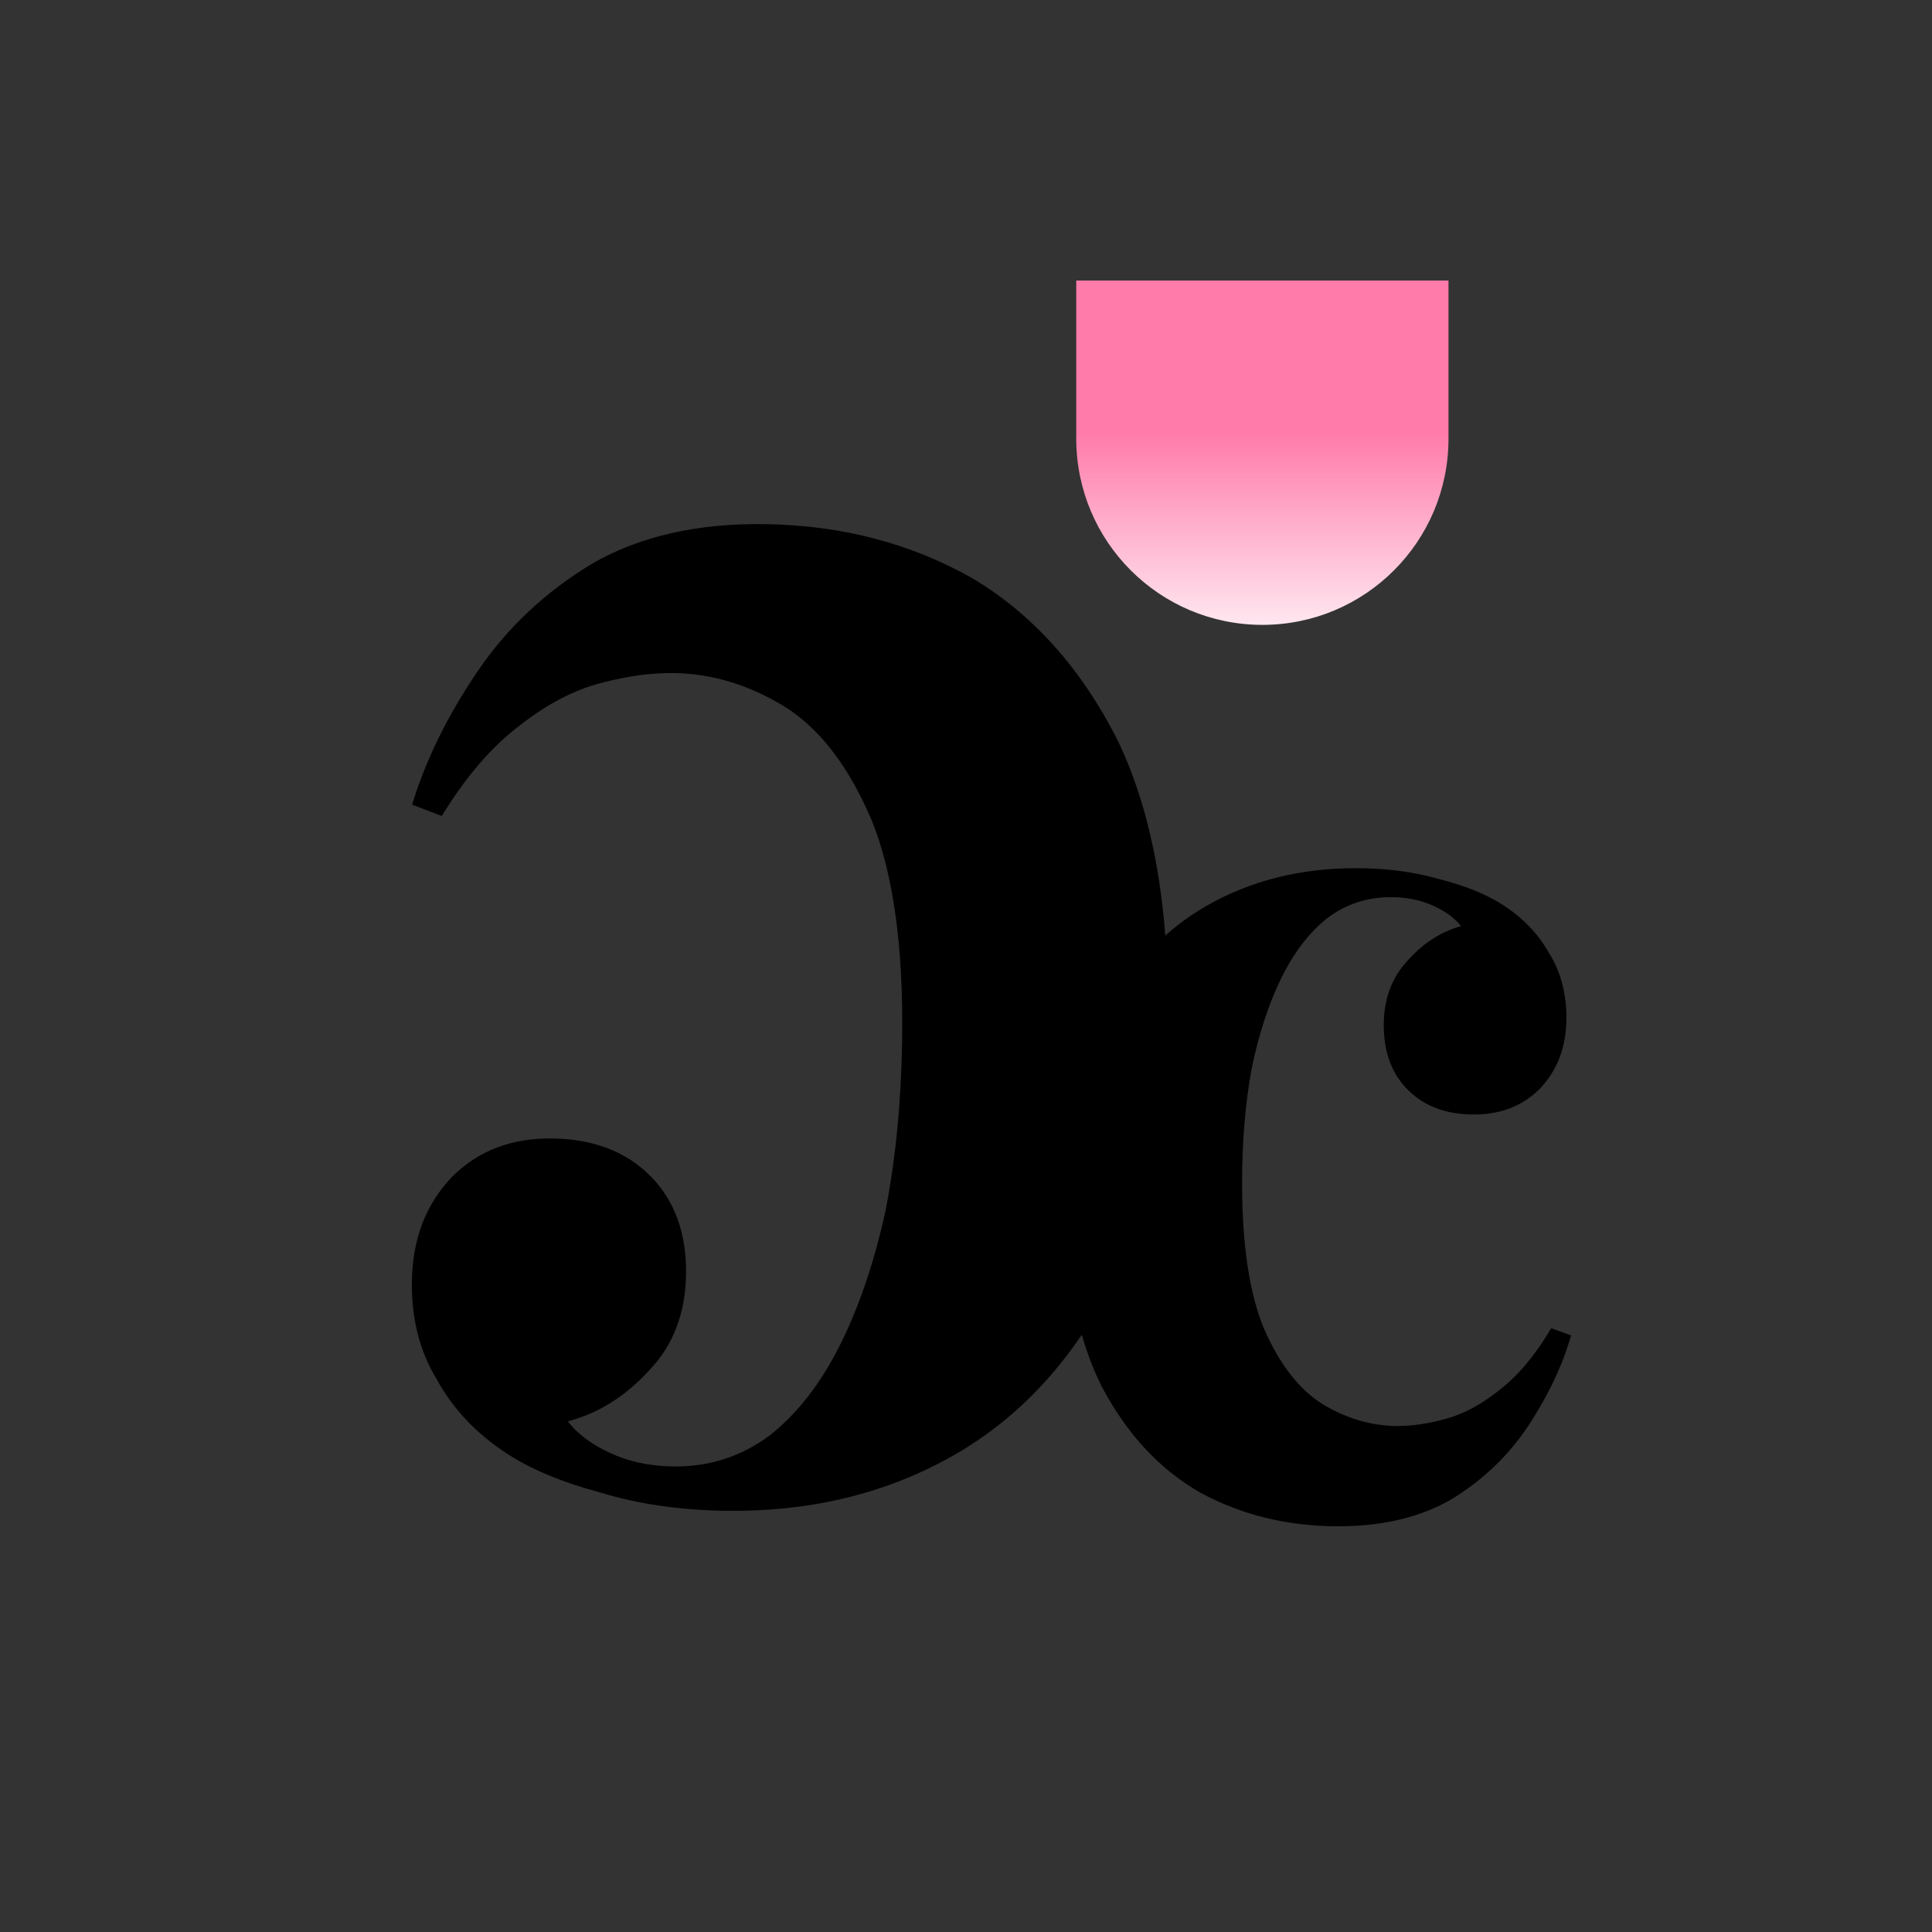 <svg width="50" height="50" viewBox="0 0 30 30" fill="none" xmlns="http://www.w3.org/2000/svg">
<rect x="0" y="0" width="30" height="30" fill="#333333" stroke="none"/>
<path d="M22.492 4.356H16.712V6.813C16.712 8.409 18.006 9.703 19.602 9.703V9.703C21.198 9.703 22.492 8.409 22.492 6.813V4.356Z" fill="url(#paint0_linear_901_6)"/>
<path d="M21.05 13.481C21.523 13.481 21.953 13.537 22.341 13.649C22.741 13.749 23.069 13.881 23.323 14.043C23.638 14.243 23.881 14.493 24.05 14.793C24.232 15.081 24.323 15.418 24.323 15.806C24.323 16.243 24.19 16.606 23.923 16.893C23.656 17.168 23.311 17.306 22.887 17.306C22.462 17.306 22.123 17.181 21.869 16.931C21.614 16.681 21.487 16.343 21.487 15.918C21.487 15.518 21.608 15.187 21.85 14.924C22.093 14.649 22.372 14.468 22.687 14.381C22.59 14.256 22.444 14.149 22.25 14.062C22.056 13.975 21.838 13.931 21.596 13.931C21.22 13.931 20.887 14.043 20.596 14.268C20.317 14.493 20.081 14.806 19.887 15.206C19.693 15.606 19.541 16.075 19.432 16.612C19.335 17.149 19.287 17.737 19.287 18.375C19.287 19.337 19.402 20.093 19.632 20.643C19.875 21.193 20.178 21.581 20.541 21.806C20.917 22.031 21.305 22.143 21.705 22.143C21.935 22.143 22.184 22.106 22.45 22.031C22.729 21.956 23.008 21.806 23.287 21.581C23.578 21.356 23.844 21.037 24.087 20.624L24.396 20.737C24.262 21.2 24.044 21.662 23.741 22.125C23.438 22.587 23.044 22.968 22.559 23.268C22.075 23.556 21.481 23.7 20.778 23.7C19.99 23.7 19.274 23.524 18.632 23.174C18.002 22.812 17.493 22.262 17.105 21.524C16.729 20.774 16.541 19.812 16.541 18.637C16.541 17.512 16.735 16.568 17.123 15.806C17.523 15.031 18.062 14.45 18.741 14.062C19.42 13.675 20.19 13.481 21.05 13.481Z" fill="black"/>
<path d="M11.252 23.459C10.543 23.448 9.899 23.353 9.319 23.175C8.722 23.015 8.234 22.811 7.856 22.561C7.388 22.253 7.03 21.872 6.782 21.418C6.516 20.983 6.387 20.474 6.396 19.893C6.406 19.237 6.614 18.696 7.021 18.272C7.427 17.866 7.948 17.668 8.584 17.678C9.221 17.688 9.727 17.884 10.103 18.265C10.479 18.646 10.662 19.155 10.653 19.793C10.643 20.393 10.454 20.887 10.085 21.274C9.715 21.681 9.292 21.946 8.818 22.07C8.96 22.26 9.176 22.422 9.465 22.558C9.754 22.694 10.08 22.765 10.444 22.771C11.007 22.78 11.51 22.619 11.951 22.289C12.374 21.958 12.736 21.495 13.036 20.9C13.336 20.305 13.574 19.605 13.75 18.802C13.907 17.998 13.993 17.118 14.008 16.162C14.03 14.718 13.874 13.581 13.541 12.751C13.19 11.92 12.745 11.332 12.204 10.985C11.646 10.639 11.067 10.461 10.467 10.451C10.121 10.446 9.748 10.496 9.346 10.602C8.926 10.708 8.505 10.926 8.081 11.257C7.64 11.587 7.233 12.059 6.86 12.671L6.399 12.495C6.609 11.805 6.947 11.116 7.412 10.43C7.877 9.744 8.477 9.181 9.211 8.743C9.944 8.324 10.838 8.122 11.893 8.139C13.074 8.158 14.143 8.438 15.099 8.979C16.036 9.538 16.787 10.375 17.352 11.49C17.898 12.624 18.158 14.072 18.132 15.835C18.106 17.522 17.794 18.933 17.195 20.067C16.577 21.22 15.755 22.078 14.728 22.643C13.701 23.208 12.542 23.48 11.252 23.459Z" fill="black"/>
<defs>
<linearGradient id="paint0_linear_901_6" x1="19.602" y1="4.356" x2="19.602" y2="9.703" gradientUnits="userSpaceOnUse">
<stop offset="0.443" stop-color="#FF7BA9"/>
<stop offset="1" stop-color="#FFE7F0"/>
</linearGradient>
</defs>
</svg>
